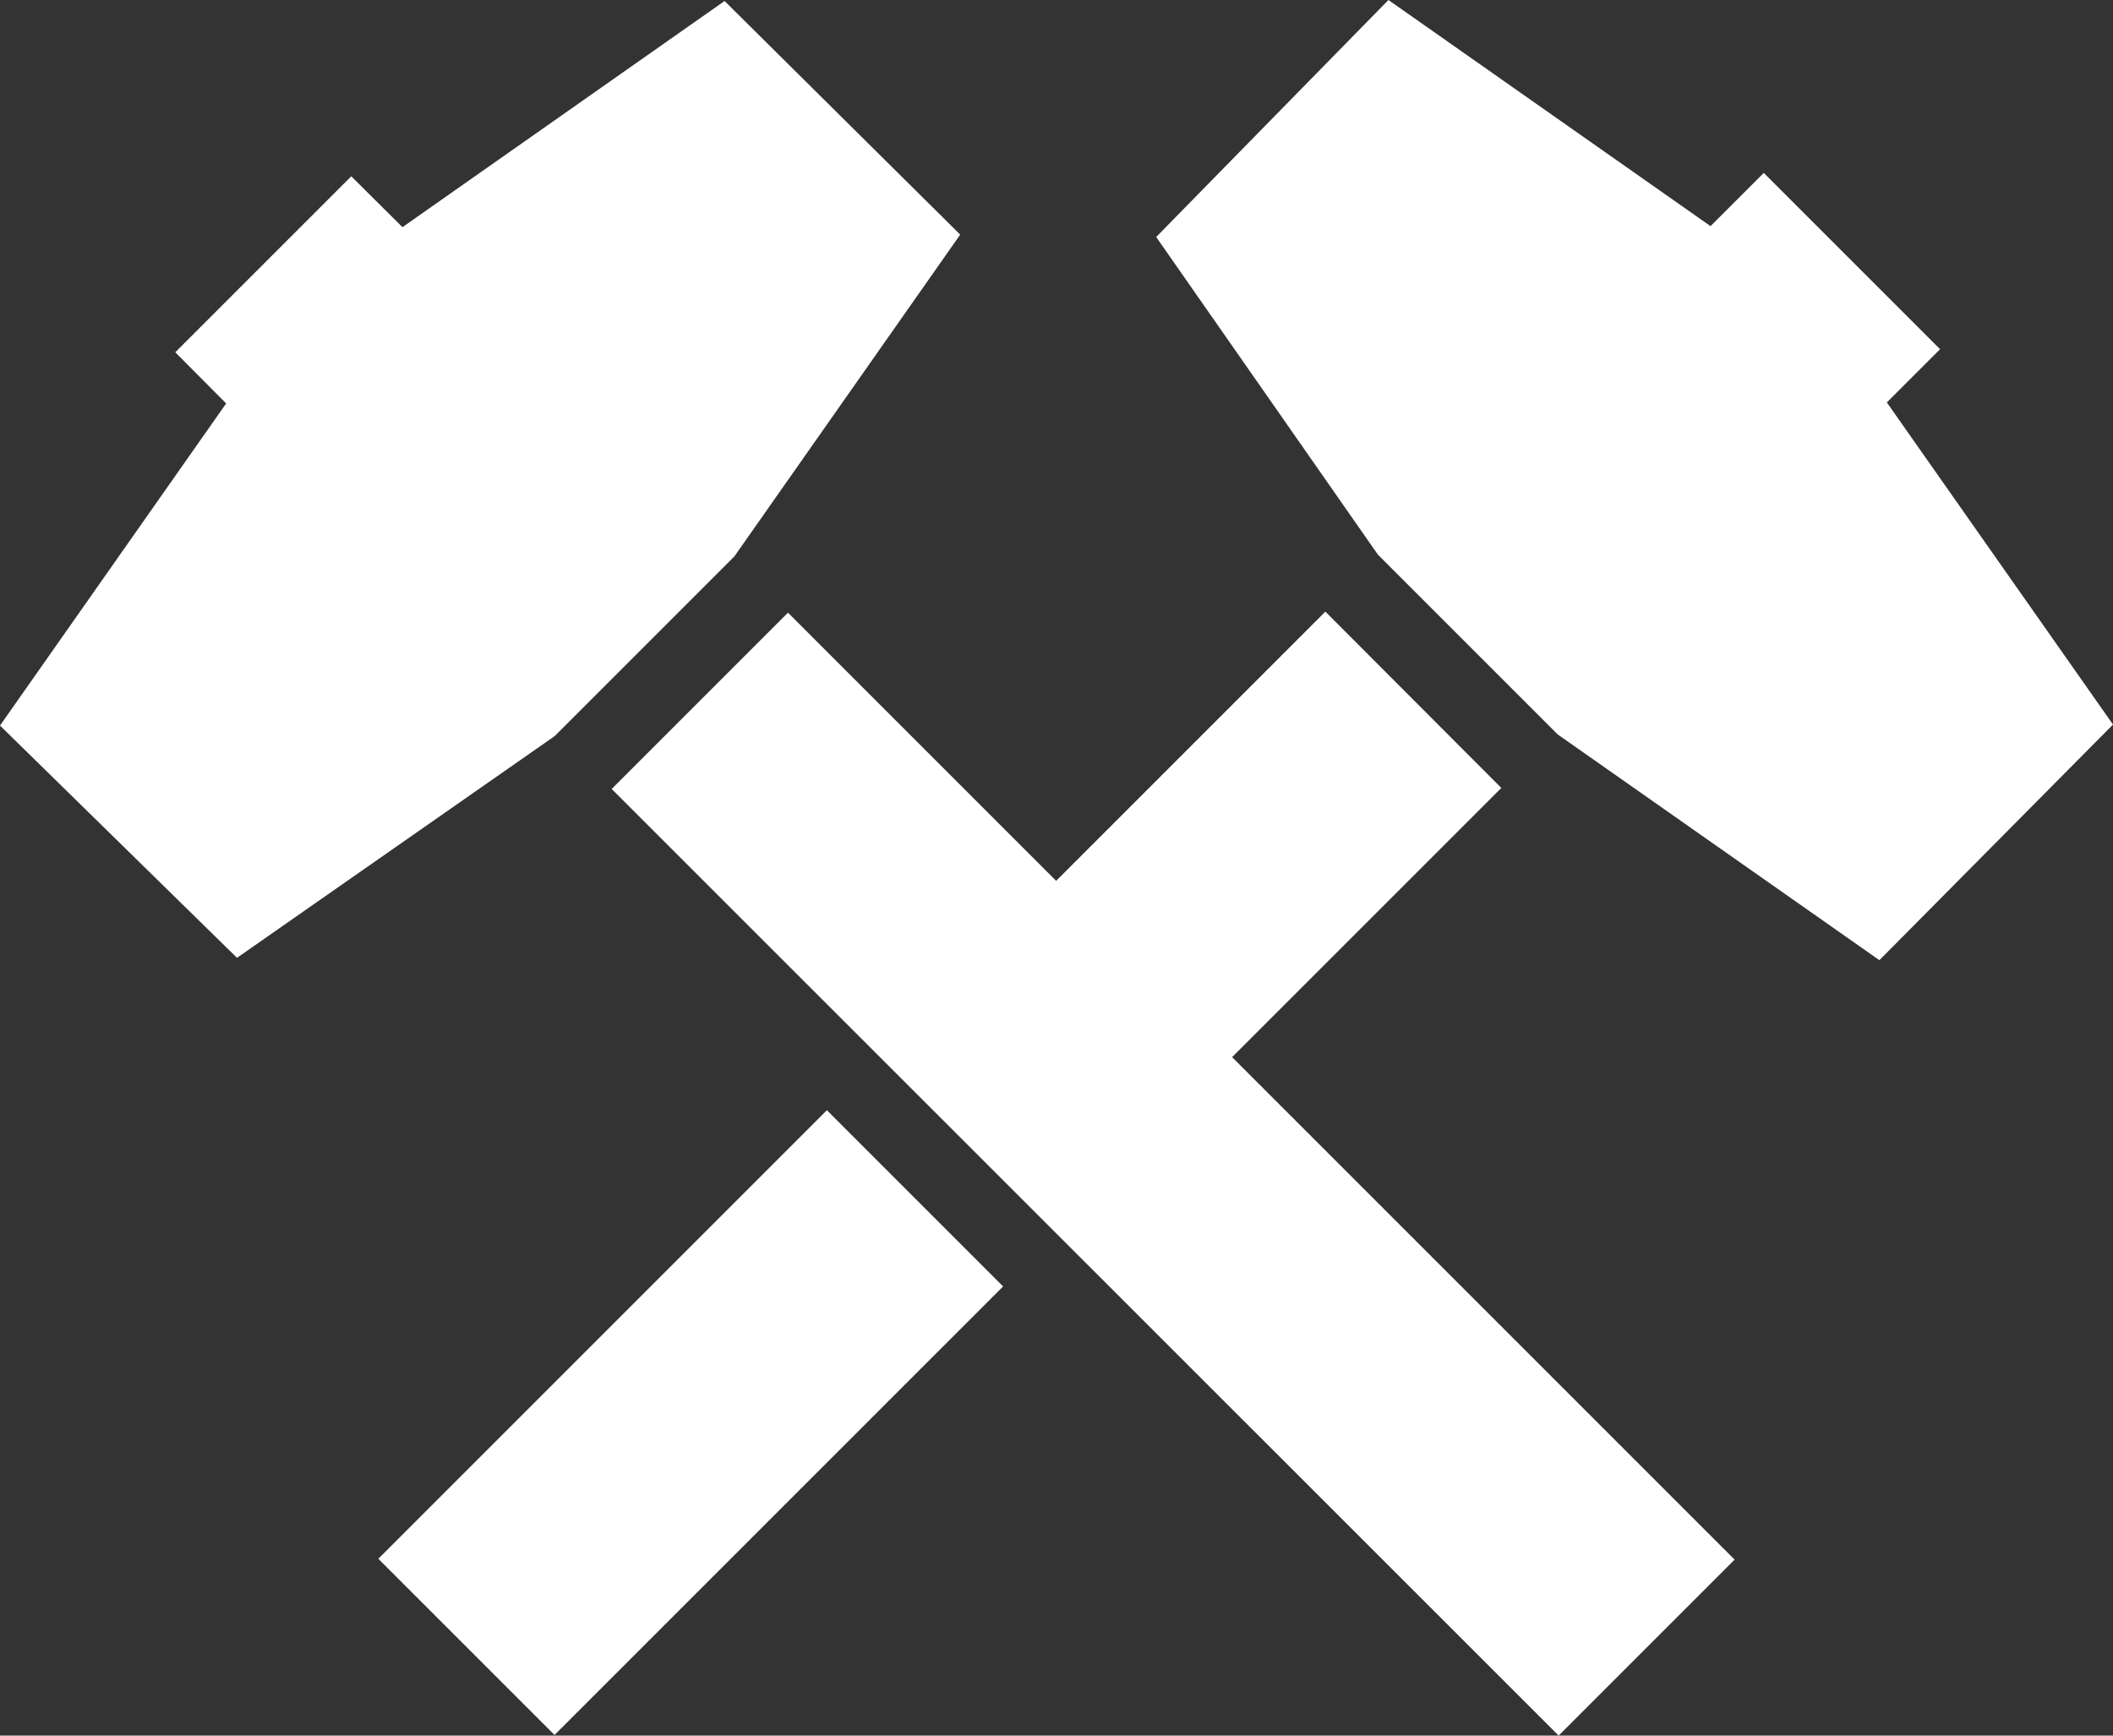 <svg id="logo-hammers" data-name="Layer 1" xmlns="http://www.w3.org/2000/svg" viewBox="0 0 62.32 51.19"><rect x="0" y="0" width="62.32" height="51.19" fill="#333333" stroke="none"/><defs><style>.f-h-1{fill:#fff;}</style></defs><title>forge-hammers-logo</title><polygon class="f-h-1" points="21.66 16.41 28.32 6.92 21.37 0.03 11.87 6.7 10.36 5.2 5.17 10.39 6.67 11.9 0 21.4 6.99 28.25 16.36 21.71 21.66 16.41"/><polygon class="f-h-1" points="55.65 11.87 57.22 10.3 52.02 5.1 50.45 6.67 40.95 0 34.1 6.99 40.64 16.36 45.94 21.66 55.43 28.32 62.32 21.37 55.65 11.87"/><polygon class="f-h-1" points="44.28 23.24 39.09 18.04 31.15 25.98 23.24 18.07 18.04 23.27 45.97 51.19 51.16 46 36.34 31.18 44.28 23.24"/><rect class="f-h-1" x="204.37" y="269.12" width="18.71" height="7.35" transform="translate(-323.65 0.19) rotate(-45)"/></svg>